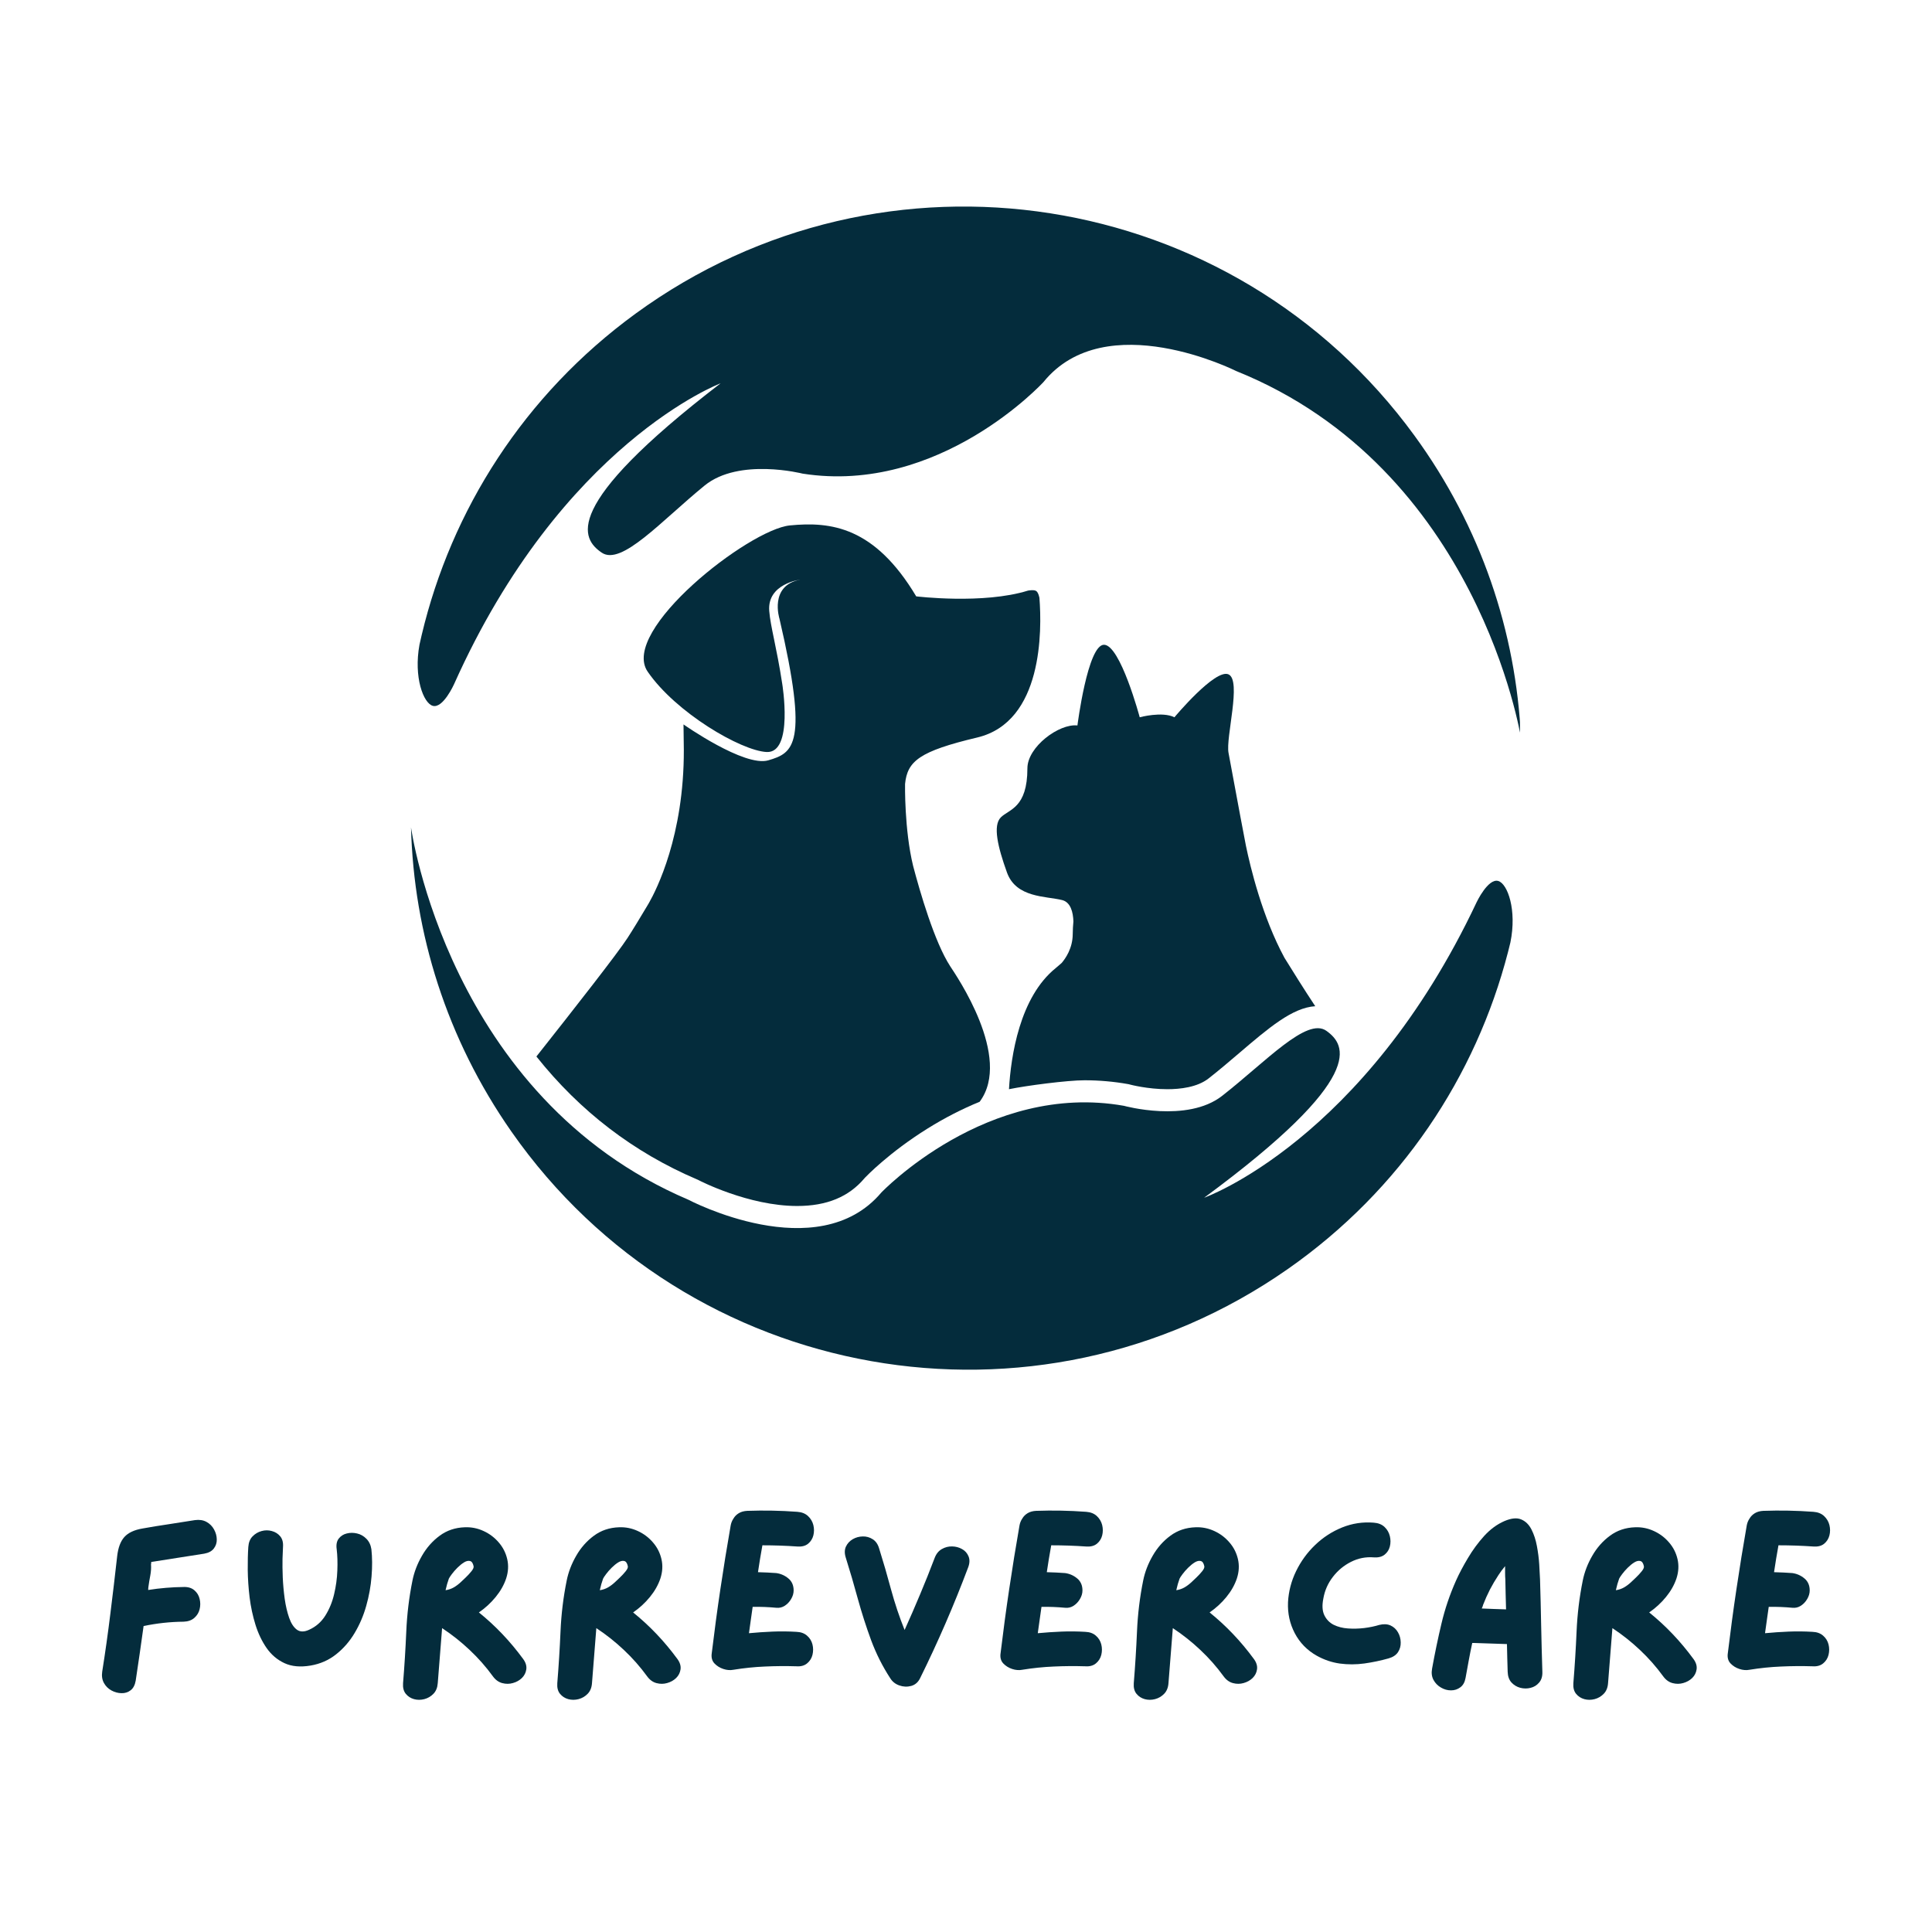 <svg xmlns="http://www.w3.org/2000/svg" xmlns:xlink="http://www.w3.org/1999/xlink" width="500" zoomAndPan="magnify" viewBox="0 0 375 375" height="500" preserveAspectRatio="xMidYMid meet" version="1.0"><defs><g/><clipPath id="90ccb8db4e"><path d="M 79.777 160 L 294 160 L 294 266 L 79.777 266 Z M 79.777 160 " clip-rule="nonzero"/></clipPath><clipPath id="544ac6f902"><path d="M 81 40 L 295.027 40 L 295.027 144 L 81 144 Z M 81 40 " clip-rule="nonzero"/></clipPath></defs><g clip-path="url(#90ccb8db4e)"><path fill="#042c3c" d="M 292.699 184.809 C 292.859 184.18 293.02 183.551 293.168 182.926 C 294.457 176.613 292.621 171.531 290.816 171 C 288.836 170.418 286.613 175.117 286.613 175.117 C 264.754 221.48 233.723 232.48 233.723 232.48 C 265.531 209.047 261.234 202.777 257.449 200.082 C 253.66 197.379 245.773 206.008 237.223 212.699 C 230.418 218.027 218.156 214.637 218.156 214.637 C 191.605 209.934 171.059 231.477 171.059 231.477 C 158.684 246.129 133.605 232.863 133.605 232.863 C 86.949 212.984 79.777 160.59 79.777 160.59 C 80.312 181.066 86.664 201.613 99.277 219.656 C 133.523 268.629 200.984 280.566 249.961 246.32 C 271.945 230.953 286.469 208.891 292.699 184.809 Z M 292.699 184.809 " fill-opacity="1" fill-rule="nonzero"/></g><g clip-path="url(#544ac6f902)"><path fill="#042c3c" d="M 81.855 123.234 C 81.703 123.867 81.562 124.496 81.422 125.129 C 80.262 131.461 82.195 136.512 84.012 137.004 C 86.004 137.547 88.129 132.805 88.129 132.805 C 109.066 86.016 139.867 74.402 139.867 74.402 C 108.531 98.461 112.949 104.641 116.789 107.266 C 120.629 109.895 128.344 101.109 136.762 94.246 C 143.457 88.785 155.785 91.93 155.785 91.93 C 182.426 96.102 202.539 74.152 202.539 74.152 C 214.621 59.254 239.953 72.023 239.953 72.023 C 287 90.969 295.215 143.211 295.215 143.211 C 294.27 122.75 287.512 102.328 274.539 84.543 C 239.332 36.262 171.645 25.664 123.359 60.879 C 101.684 76.688 87.605 99.031 81.855 123.234 Z M 81.855 123.234 " fill-opacity="1" fill-rule="nonzero"/></g><path fill="#042c3c" d="M 249.32 185.918 C 245 177.953 242.688 168.281 241.832 164.152 C 240.441 156.977 238.824 147.977 238.461 146.16 C 237.867 143.188 241.035 132.086 238.461 130.898 C 235.883 129.711 227.957 139.223 227.957 139.223 C 225.578 138.031 221.219 139.223 221.219 139.223 C 221.219 139.223 217.453 125.148 214.281 125.148 C 211.113 125.148 209.129 140.809 209.129 140.809 C 205.562 140.41 199.418 144.969 199.418 149.133 C 199.418 156.863 195.848 157.062 194.262 158.648 C 192.676 160.234 193.668 164.395 195.453 169.352 C 197.238 174.305 202.984 173.91 206.156 174.703 C 207.828 175.121 208.289 177.086 208.348 178.848 C 208.273 179.641 208.219 180.488 208.215 181.359 C 208.191 184.078 206.805 186.051 206.07 186.91 C 205.535 187.363 204.941 187.883 204.941 187.883 C 197.91 193.523 196.211 205.016 195.844 211.414 C 199.25 210.715 207.156 209.68 210.516 209.68 C 213.328 209.68 216.148 209.926 218.91 210.414 L 219.117 210.453 L 219.301 210.504 C 219.426 210.539 222.75 211.414 226.59 211.414 C 229.023 211.414 232.383 211.055 234.582 209.328 C 236.582 207.766 238.566 206.074 240.484 204.438 C 246.25 199.512 250.848 195.586 255.285 195.305 C 253.039 191.895 250.988 188.625 249.32 185.918 Z M 249.32 185.918 " fill-opacity="1" fill-rule="nonzero"/><path fill="#042c3c" d="M 177.234 168.066 C 175.516 161.008 175.668 152.195 175.672 152.16 C 176.117 147.715 178.484 145.812 189.684 143.148 C 202.457 140.105 202.238 122.32 201.754 116.07 C 201.754 116.07 201.586 115.066 201.156 114.734 C 200.723 114.398 199.531 114.637 199.531 114.637 C 190.848 117.34 177.836 115.754 177.836 115.754 C 169.758 102.227 161.27 101.203 153.316 101.984 C 145.363 102.762 120.254 122.414 125.711 130.367 C 131.172 138.32 143.809 145.703 148.793 145.965 C 154.07 146.238 151.828 132.707 151.828 132.707 C 150.727 125.5 149.555 121.691 149.309 118.586 C 148.887 113.277 155.328 112.508 155.328 112.508 C 149.25 113.648 151.289 120.074 151.289 120.074 C 157.023 144.637 154.012 146.141 149.125 147.578 C 144.504 148.941 132.668 140.609 132.668 140.609 C 132.668 140.609 132.695 142.781 132.73 145.539 C 132.777 162.238 127.383 172.766 125.977 175.227 C 125.867 175.414 125.766 175.594 125.656 175.773 C 125.656 175.773 125.645 175.793 125.645 175.793 C 124.25 178.137 122.875 180.402 121.797 182.066 C 119.895 185.012 111.496 195.738 104.117 205.066 C 112.57 215.691 122.996 223.68 135.289 228.922 L 135.457 228.992 L 135.617 229.074 C 135.707 229.125 145.258 234.082 154.734 234.082 C 160.465 234.082 164.738 232.32 167.789 228.707 L 167.875 228.609 L 167.965 228.516 C 168.152 228.32 172.602 223.688 179.992 219.078 C 183.312 217.008 186.711 215.258 190.148 213.855 C 196.586 205.23 185.559 189.281 184.438 187.555 C 181.379 182.855 178.547 173.047 177.234 168.066 Z M 177.234 168.066 " fill-opacity="1" fill-rule="nonzero"/><g fill="#042c3c" fill-opacity="1"><g transform="translate(17.544, 326.254)"><g><path d="M 20.297 -31.203 C 21.16 -31.316 21.906 -31.203 22.531 -30.859 C 23.164 -30.516 23.656 -30.023 24 -29.391 C 24.344 -28.766 24.52 -28.125 24.531 -27.469 C 24.551 -26.812 24.363 -26.223 23.969 -25.703 C 23.582 -25.18 22.957 -24.844 22.094 -24.688 C 20.562 -24.445 19.031 -24.207 17.5 -23.969 C 15.977 -23.727 14.453 -23.488 12.922 -23.25 C 12.898 -23.25 12.773 -23.227 12.547 -23.188 C 12.316 -23.145 12.07 -23.109 11.812 -23.078 C 11.812 -22.867 11.797 -22.719 11.766 -22.625 C 11.816 -21.938 11.77 -21.207 11.625 -20.438 C 11.477 -19.676 11.359 -18.953 11.266 -18.266 C 11.266 -18.18 11.254 -18.086 11.234 -17.984 C 11.223 -17.879 11.219 -17.766 11.219 -17.641 C 13.52 -18.004 15.812 -18.195 18.094 -18.219 C 18.957 -18.25 19.648 -18.039 20.172 -17.594 C 20.703 -17.145 21.047 -16.582 21.203 -15.906 C 21.367 -15.238 21.367 -14.57 21.203 -13.906 C 21.047 -13.25 20.703 -12.688 20.172 -12.219 C 19.648 -11.758 18.957 -11.516 18.094 -11.484 C 15.488 -11.461 12.898 -11.18 10.328 -10.641 C 10.086 -8.867 9.836 -7.098 9.578 -5.328 C 9.328 -3.566 9.066 -1.805 8.797 -0.047 C 8.648 0.816 8.32 1.441 7.812 1.828 C 7.301 2.223 6.707 2.41 6.031 2.391 C 5.363 2.379 4.711 2.203 4.078 1.859 C 3.453 1.516 2.969 1.031 2.625 0.406 C 2.281 -0.219 2.172 -0.953 2.297 -1.797 C 2.891 -5.535 3.414 -9.273 3.875 -13.016 C 4.344 -16.754 4.785 -20.492 5.203 -24.234 C 5.391 -25.859 5.852 -27.086 6.594 -27.922 C 7.344 -28.754 8.523 -29.305 10.141 -29.578 C 11.816 -29.879 13.508 -30.156 15.219 -30.406 C 16.926 -30.664 18.617 -30.93 20.297 -31.203 Z M 20.297 -31.203 "/></g></g></g><g fill="#042c3c" fill-opacity="1"><g transform="translate(45.821, 326.254)"><g><path d="M 26.266 -25.547 C 26.441 -23.93 26.453 -22.172 26.297 -20.266 C 26.148 -18.367 25.805 -16.469 25.266 -14.562 C 24.734 -12.664 23.977 -10.898 23 -9.266 C 22.031 -7.641 20.832 -6.266 19.406 -5.141 C 17.988 -4.016 16.336 -3.289 14.453 -2.969 C 12.473 -2.633 10.785 -2.789 9.391 -3.438 C 8.004 -4.082 6.852 -5.055 5.938 -6.359 C 5.031 -7.66 4.305 -9.172 3.766 -10.891 C 3.234 -12.609 2.852 -14.383 2.625 -16.219 C 2.406 -18.062 2.285 -19.836 2.266 -21.547 C 2.254 -23.254 2.289 -24.734 2.375 -25.984 C 2.438 -26.859 2.711 -27.547 3.203 -28.047 C 3.703 -28.555 4.285 -28.898 4.953 -29.078 C 5.629 -29.266 6.297 -29.266 6.953 -29.078 C 7.617 -28.898 8.16 -28.555 8.578 -28.047 C 8.992 -27.547 9.172 -26.859 9.109 -25.984 C 9.078 -25.535 9.047 -24.781 9.016 -23.719 C 8.992 -22.656 9.008 -21.438 9.062 -20.062 C 9.125 -18.688 9.25 -17.312 9.438 -15.938 C 9.633 -14.562 9.922 -13.332 10.297 -12.25 C 10.672 -11.176 11.172 -10.406 11.797 -9.938 C 12.43 -9.477 13.227 -9.473 14.188 -9.922 C 15.5 -10.516 16.547 -11.43 17.328 -12.672 C 18.109 -13.922 18.676 -15.305 19.031 -16.828 C 19.395 -18.359 19.602 -19.883 19.656 -21.406 C 19.719 -22.938 19.676 -24.316 19.531 -25.547 C 19.406 -26.41 19.535 -27.098 19.922 -27.609 C 20.316 -28.117 20.836 -28.453 21.484 -28.609 C 22.129 -28.773 22.797 -28.773 23.484 -28.609 C 24.172 -28.453 24.773 -28.109 25.297 -27.578 C 25.816 -27.055 26.141 -26.379 26.266 -25.547 Z M 26.266 -25.547 "/></g></g></g><g fill="#042c3c" fill-opacity="1"><g transform="translate(75.983, 326.254)"><g><path d="M 25.547 -4.266 C 26.055 -3.578 26.266 -2.898 26.172 -2.234 C 26.078 -1.578 25.789 -1.016 25.312 -0.547 C 24.832 -0.086 24.254 0.234 23.578 0.422 C 22.91 0.617 22.223 0.625 21.516 0.438 C 20.816 0.258 20.211 -0.172 19.703 -0.859 C 18.359 -2.711 16.852 -4.422 15.188 -5.984 C 13.531 -7.555 11.742 -8.973 9.828 -10.234 C 9.68 -8.441 9.539 -6.66 9.406 -4.891 C 9.27 -3.129 9.129 -1.348 8.984 0.453 C 8.922 1.316 8.641 2.004 8.141 2.516 C 7.648 3.023 7.062 3.367 6.375 3.547 C 5.688 3.723 5.02 3.723 4.375 3.547 C 3.727 3.367 3.195 3.023 2.781 2.516 C 2.363 2.004 2.188 1.316 2.25 0.453 C 2.52 -2.836 2.727 -6.176 2.875 -9.562 C 3.02 -12.945 3.422 -16.254 4.078 -19.484 C 4.41 -21.129 5.023 -22.727 5.922 -24.281 C 6.816 -25.844 7.961 -27.141 9.359 -28.172 C 10.754 -29.203 12.379 -29.75 14.234 -29.812 C 15.516 -29.863 16.734 -29.617 17.891 -29.078 C 19.047 -28.547 20.023 -27.805 20.828 -26.859 C 21.641 -25.922 22.188 -24.844 22.469 -23.625 C 22.75 -22.414 22.68 -21.172 22.266 -19.891 C 21.848 -18.629 21.164 -17.422 20.219 -16.266 C 19.281 -15.117 18.195 -14.125 16.969 -13.281 C 20.164 -10.707 23.023 -7.703 25.547 -4.266 Z M 15.938 -22.266 C 15.812 -22.859 15.578 -23.191 15.234 -23.266 C 14.891 -23.348 14.5 -23.254 14.062 -22.984 C 13.633 -22.711 13.211 -22.367 12.797 -21.953 C 12.379 -21.535 12.02 -21.125 11.719 -20.719 C 11.414 -20.312 11.223 -20.02 11.141 -19.844 C 10.898 -19.188 10.688 -18.438 10.5 -17.594 C 11.102 -17.688 11.645 -17.875 12.125 -18.156 C 12.602 -18.438 13.066 -18.789 13.516 -19.219 C 13.691 -19.395 13.988 -19.676 14.406 -20.062 C 14.82 -20.457 15.195 -20.863 15.531 -21.281 C 15.863 -21.695 16 -22.023 15.938 -22.266 Z M 15.938 -22.266 "/></g></g></g><g fill="#042c3c" fill-opacity="1"><g transform="translate(105.92, 326.254)"><g><path d="M 25.547 -4.266 C 26.055 -3.578 26.266 -2.898 26.172 -2.234 C 26.078 -1.578 25.789 -1.016 25.312 -0.547 C 24.832 -0.086 24.254 0.234 23.578 0.422 C 22.91 0.617 22.223 0.625 21.516 0.438 C 20.816 0.258 20.211 -0.172 19.703 -0.859 C 18.359 -2.711 16.852 -4.422 15.188 -5.984 C 13.531 -7.555 11.742 -8.973 9.828 -10.234 C 9.68 -8.441 9.539 -6.66 9.406 -4.891 C 9.27 -3.129 9.129 -1.348 8.984 0.453 C 8.922 1.316 8.641 2.004 8.141 2.516 C 7.648 3.023 7.062 3.367 6.375 3.547 C 5.688 3.723 5.02 3.723 4.375 3.547 C 3.727 3.367 3.195 3.023 2.781 2.516 C 2.363 2.004 2.188 1.316 2.25 0.453 C 2.52 -2.836 2.727 -6.176 2.875 -9.562 C 3.02 -12.945 3.422 -16.254 4.078 -19.484 C 4.41 -21.129 5.023 -22.727 5.922 -24.281 C 6.816 -25.844 7.961 -27.141 9.359 -28.172 C 10.754 -29.203 12.379 -29.75 14.234 -29.812 C 15.516 -29.863 16.734 -29.617 17.891 -29.078 C 19.047 -28.547 20.023 -27.805 20.828 -26.859 C 21.641 -25.922 22.188 -24.844 22.469 -23.625 C 22.75 -22.414 22.68 -21.172 22.266 -19.891 C 21.848 -18.629 21.164 -17.422 20.219 -16.266 C 19.281 -15.117 18.195 -14.125 16.969 -13.281 C 20.164 -10.707 23.023 -7.703 25.547 -4.266 Z M 15.938 -22.266 C 15.812 -22.859 15.578 -23.191 15.234 -23.266 C 14.891 -23.348 14.5 -23.254 14.062 -22.984 C 13.633 -22.711 13.211 -22.367 12.797 -21.953 C 12.379 -21.535 12.02 -21.125 11.719 -20.719 C 11.414 -20.312 11.223 -20.02 11.141 -19.844 C 10.898 -19.188 10.688 -18.438 10.5 -17.594 C 11.102 -17.688 11.645 -17.875 12.125 -18.156 C 12.602 -18.438 13.066 -18.789 13.516 -19.219 C 13.691 -19.395 13.988 -19.676 14.406 -20.062 C 14.82 -20.457 15.195 -20.863 15.531 -21.281 C 15.863 -21.695 16 -22.023 15.938 -22.266 Z M 15.938 -22.266 "/></g></g></g><g fill="#042c3c" fill-opacity="1"><g transform="translate(135.857, 326.254)"><g><path d="M 18.719 -9.516 C 19.582 -9.484 20.273 -9.234 20.797 -8.766 C 21.328 -8.305 21.676 -7.738 21.844 -7.062 C 22.008 -6.395 22.008 -5.723 21.844 -5.047 C 21.676 -4.379 21.328 -3.828 20.797 -3.391 C 20.273 -2.953 19.582 -2.766 18.719 -2.828 C 16.688 -2.891 14.648 -2.875 12.609 -2.781 C 10.578 -2.695 8.547 -2.488 6.516 -2.156 C 5.879 -2.031 5.219 -2.082 4.531 -2.312 C 3.844 -2.539 3.266 -2.906 2.797 -3.406 C 2.336 -3.914 2.172 -4.578 2.297 -5.391 C 2.797 -9.547 3.352 -13.688 3.969 -17.812 C 4.582 -21.945 5.25 -26.066 5.969 -30.172 C 6.062 -30.672 6.242 -31.117 6.516 -31.516 C 6.754 -31.93 7.098 -32.273 7.547 -32.547 C 7.992 -32.816 8.547 -32.969 9.203 -33 C 12.43 -33.113 15.664 -33.051 18.906 -32.812 C 19.77 -32.75 20.461 -32.473 20.984 -31.984 C 21.504 -31.492 21.848 -30.91 22.016 -30.234 C 22.18 -29.555 22.18 -28.891 22.016 -28.234 C 21.848 -27.578 21.504 -27.035 20.984 -26.609 C 20.461 -26.191 19.77 -26.016 18.906 -26.078 C 16.688 -26.234 14.426 -26.312 12.125 -26.312 C 11.969 -25.438 11.816 -24.566 11.672 -23.703 C 11.523 -22.836 11.391 -21.969 11.266 -21.094 C 12.492 -21.062 13.676 -21.004 14.812 -20.922 C 15.707 -20.797 16.492 -20.445 17.172 -19.875 C 17.848 -19.312 18.188 -18.535 18.188 -17.547 C 18.188 -16.984 18.023 -16.43 17.703 -15.891 C 17.391 -15.348 16.977 -14.91 16.469 -14.578 C 15.969 -14.254 15.414 -14.125 14.812 -14.188 C 13.289 -14.332 11.766 -14.391 10.234 -14.359 C 10.117 -13.523 10 -12.68 9.875 -11.828 C 9.758 -10.973 9.641 -10.113 9.516 -9.25 C 11.047 -9.395 12.57 -9.5 14.094 -9.562 C 15.625 -9.625 17.164 -9.609 18.719 -9.516 Z M 18.719 -9.516 "/></g></g></g><g fill="#042c3c" fill-opacity="1"><g transform="translate(161.755, 326.254)"><g><path d="M 19.656 -23.844 C 19.957 -24.645 20.422 -25.223 21.047 -25.578 C 21.68 -25.941 22.348 -26.113 23.047 -26.094 C 23.754 -26.082 24.398 -25.91 24.984 -25.578 C 25.566 -25.254 25.984 -24.785 26.234 -24.172 C 26.492 -23.555 26.473 -22.848 26.172 -22.047 C 23.391 -14.648 20.273 -7.469 16.828 -0.5 C 16.441 0.281 15.867 0.773 15.109 0.984 C 14.348 1.191 13.582 1.16 12.812 0.891 C 12.051 0.629 11.461 0.164 11.047 -0.5 C 9.547 -2.801 8.305 -5.266 7.328 -7.891 C 6.359 -10.523 5.5 -13.203 4.75 -15.922 C 4.008 -18.648 3.234 -21.301 2.422 -23.875 C 2.148 -24.719 2.156 -25.445 2.438 -26.062 C 2.727 -26.676 3.172 -27.156 3.766 -27.5 C 4.367 -27.844 5.016 -28.02 5.703 -28.031 C 6.391 -28.051 7.031 -27.875 7.625 -27.5 C 8.227 -27.125 8.648 -26.516 8.891 -25.672 C 9.691 -23.129 10.457 -20.492 11.188 -17.766 C 11.926 -15.047 12.805 -12.414 13.828 -9.875 C 14.867 -12.176 15.875 -14.488 16.844 -16.812 C 17.82 -19.133 18.758 -21.477 19.656 -23.844 Z M 19.656 -23.844 "/></g></g></g><g fill="#042c3c" fill-opacity="1"><g transform="translate(191.917, 326.254)"><g><path d="M 18.719 -9.516 C 19.582 -9.484 20.273 -9.234 20.797 -8.766 C 21.328 -8.305 21.676 -7.738 21.844 -7.062 C 22.008 -6.395 22.008 -5.723 21.844 -5.047 C 21.676 -4.379 21.328 -3.828 20.797 -3.391 C 20.273 -2.953 19.582 -2.766 18.719 -2.828 C 16.688 -2.891 14.648 -2.875 12.609 -2.781 C 10.578 -2.695 8.547 -2.488 6.516 -2.156 C 5.879 -2.031 5.219 -2.082 4.531 -2.312 C 3.844 -2.539 3.266 -2.906 2.797 -3.406 C 2.336 -3.914 2.172 -4.578 2.297 -5.391 C 2.797 -9.547 3.352 -13.688 3.969 -17.812 C 4.582 -21.945 5.25 -26.066 5.969 -30.172 C 6.062 -30.672 6.242 -31.117 6.516 -31.516 C 6.754 -31.93 7.098 -32.273 7.547 -32.547 C 7.992 -32.816 8.547 -32.969 9.203 -33 C 12.43 -33.113 15.664 -33.051 18.906 -32.812 C 19.77 -32.75 20.461 -32.473 20.984 -31.984 C 21.504 -31.492 21.848 -30.91 22.016 -30.234 C 22.18 -29.555 22.18 -28.891 22.016 -28.234 C 21.848 -27.578 21.504 -27.035 20.984 -26.609 C 20.461 -26.191 19.77 -26.016 18.906 -26.078 C 16.688 -26.234 14.426 -26.312 12.125 -26.312 C 11.969 -25.438 11.816 -24.566 11.672 -23.703 C 11.523 -22.836 11.391 -21.969 11.266 -21.094 C 12.492 -21.062 13.676 -21.004 14.812 -20.922 C 15.707 -20.797 16.492 -20.445 17.172 -19.875 C 17.848 -19.312 18.188 -18.535 18.188 -17.547 C 18.188 -16.984 18.023 -16.43 17.703 -15.891 C 17.391 -15.348 16.977 -14.91 16.469 -14.578 C 15.969 -14.254 15.414 -14.125 14.812 -14.188 C 13.289 -14.332 11.766 -14.391 10.234 -14.359 C 10.117 -13.523 10 -12.68 9.875 -11.828 C 9.758 -10.973 9.641 -10.113 9.516 -9.25 C 11.047 -9.395 12.57 -9.5 14.094 -9.562 C 15.625 -9.625 17.164 -9.609 18.719 -9.516 Z M 18.719 -9.516 "/></g></g></g><g fill="#042c3c" fill-opacity="1"><g transform="translate(217.815, 326.254)"><g><path d="M 25.547 -4.266 C 26.055 -3.578 26.266 -2.898 26.172 -2.234 C 26.078 -1.578 25.789 -1.016 25.312 -0.547 C 24.832 -0.086 24.254 0.234 23.578 0.422 C 22.91 0.617 22.223 0.625 21.516 0.438 C 20.816 0.258 20.211 -0.172 19.703 -0.859 C 18.359 -2.711 16.852 -4.422 15.188 -5.984 C 13.531 -7.555 11.742 -8.973 9.828 -10.234 C 9.68 -8.441 9.539 -6.66 9.406 -4.891 C 9.27 -3.129 9.129 -1.348 8.984 0.453 C 8.922 1.316 8.641 2.004 8.141 2.516 C 7.648 3.023 7.062 3.367 6.375 3.547 C 5.688 3.723 5.02 3.723 4.375 3.547 C 3.727 3.367 3.195 3.023 2.781 2.516 C 2.363 2.004 2.188 1.316 2.25 0.453 C 2.52 -2.836 2.727 -6.176 2.875 -9.562 C 3.02 -12.945 3.422 -16.254 4.078 -19.484 C 4.41 -21.129 5.023 -22.727 5.922 -24.281 C 6.816 -25.844 7.961 -27.141 9.359 -28.172 C 10.754 -29.203 12.379 -29.75 14.234 -29.812 C 15.516 -29.863 16.734 -29.617 17.891 -29.078 C 19.047 -28.547 20.023 -27.805 20.828 -26.859 C 21.641 -25.922 22.188 -24.844 22.469 -23.625 C 22.75 -22.414 22.68 -21.172 22.266 -19.891 C 21.848 -18.629 21.164 -17.422 20.219 -16.266 C 19.281 -15.117 18.195 -14.125 16.969 -13.281 C 20.164 -10.707 23.023 -7.703 25.547 -4.266 Z M 15.938 -22.266 C 15.812 -22.859 15.578 -23.191 15.234 -23.266 C 14.891 -23.348 14.5 -23.254 14.062 -22.984 C 13.633 -22.711 13.211 -22.367 12.797 -21.953 C 12.379 -21.535 12.02 -21.125 11.719 -20.719 C 11.414 -20.312 11.223 -20.02 11.141 -19.844 C 10.898 -19.188 10.688 -18.438 10.5 -17.594 C 11.102 -17.688 11.645 -17.875 12.125 -18.156 C 12.602 -18.438 13.066 -18.789 13.516 -19.219 C 13.691 -19.395 13.988 -19.676 14.406 -20.062 C 14.82 -20.457 15.195 -20.863 15.531 -21.281 C 15.863 -21.695 16 -22.023 15.938 -22.266 Z M 15.938 -22.266 "/></g></g></g><g fill="#042c3c" fill-opacity="1"><g transform="translate(247.752, 326.254)"><g><path d="M 19.969 -10.859 C 20.812 -11.066 21.539 -11.031 22.156 -10.75 C 22.77 -10.469 23.25 -10.023 23.594 -9.422 C 23.938 -8.828 24.113 -8.176 24.125 -7.469 C 24.145 -6.77 23.969 -6.133 23.594 -5.562 C 23.219 -5 22.609 -4.598 21.766 -4.359 C 20.242 -3.93 18.68 -3.602 17.078 -3.375 C 15.473 -3.156 13.883 -3.148 12.312 -3.359 C 10.75 -3.578 9.25 -4.086 7.812 -4.891 C 5.957 -5.941 4.539 -7.395 3.562 -9.25 C 2.594 -11.102 2.156 -13.109 2.25 -15.266 C 2.363 -17.359 2.883 -19.363 3.812 -21.281 C 4.738 -23.195 5.973 -24.895 7.516 -26.375 C 9.055 -27.852 10.805 -28.988 12.766 -29.781 C 14.734 -30.57 16.781 -30.879 18.906 -30.703 C 19.77 -30.641 20.461 -30.363 20.984 -29.875 C 21.504 -29.383 21.848 -28.789 22.016 -28.094 C 22.18 -27.406 22.18 -26.734 22.016 -26.078 C 21.848 -25.422 21.504 -24.891 20.984 -24.484 C 20.461 -24.078 19.77 -23.906 18.906 -23.969 C 17.344 -24.094 15.863 -23.801 14.469 -23.094 C 13.082 -22.395 11.91 -21.422 10.953 -20.172 C 9.992 -18.93 9.379 -17.535 9.109 -15.984 C 8.836 -14.641 8.906 -13.551 9.312 -12.719 C 9.719 -11.895 10.32 -11.281 11.125 -10.875 C 11.938 -10.477 12.859 -10.242 13.891 -10.172 C 14.922 -10.098 15.969 -10.125 17.031 -10.25 C 18.094 -10.383 19.07 -10.586 19.969 -10.859 Z M 19.969 -10.859 "/></g></g></g><g fill="#042c3c" fill-opacity="1"><g transform="translate(275.669, 326.254)"><g><path d="M 23.25 -19.703 C 23.344 -16.711 23.414 -13.719 23.469 -10.719 C 23.531 -7.727 23.609 -4.738 23.703 -1.75 C 23.734 -0.883 23.523 -0.191 23.078 0.328 C 22.629 0.859 22.07 1.203 21.406 1.359 C 20.75 1.523 20.082 1.52 19.406 1.344 C 18.738 1.164 18.172 0.82 17.703 0.312 C 17.242 -0.195 17 -0.883 16.969 -1.75 C 16.938 -2.645 16.91 -3.539 16.891 -4.438 C 16.879 -5.344 16.859 -6.242 16.828 -7.141 L 10.094 -7.359 C 9.852 -6.254 9.629 -5.133 9.422 -4 C 9.211 -2.863 9.004 -1.723 8.797 -0.578 C 8.648 0.254 8.312 0.863 7.781 1.25 C 7.258 1.645 6.656 1.844 5.969 1.844 C 5.281 1.844 4.629 1.66 4.016 1.297 C 3.398 0.941 2.922 0.453 2.578 -0.172 C 2.234 -0.805 2.141 -1.539 2.297 -2.375 C 2.828 -5.312 3.43 -8.211 4.109 -11.078 C 4.785 -13.953 5.734 -16.754 6.953 -19.484 C 7.555 -20.828 8.32 -22.273 9.25 -23.828 C 10.176 -25.391 11.227 -26.82 12.406 -28.125 C 13.594 -29.426 14.906 -30.391 16.344 -31.016 C 17.688 -31.586 18.773 -31.691 19.609 -31.328 C 20.453 -30.973 21.113 -30.32 21.594 -29.375 C 22.07 -28.438 22.422 -27.367 22.641 -26.172 C 22.867 -24.973 23.02 -23.789 23.094 -22.625 C 23.164 -21.457 23.219 -20.484 23.25 -19.703 Z M 12.203 -14.766 C 12.18 -14.648 12.145 -14.531 12.094 -14.406 C 12.051 -14.289 12 -14.172 11.938 -14.047 C 12.75 -14.016 13.539 -13.984 14.312 -13.953 C 15.094 -13.93 15.875 -13.906 16.656 -13.875 C 16.625 -14.832 16.598 -15.797 16.578 -16.766 C 16.566 -17.734 16.547 -18.711 16.516 -19.703 C 16.484 -20.098 16.469 -20.508 16.469 -20.938 C 16.469 -21.375 16.469 -21.816 16.469 -22.266 C 15.969 -21.672 15.535 -21.086 15.172 -20.516 C 14.578 -19.617 14.031 -18.691 13.531 -17.734 C 13.039 -16.773 12.598 -15.785 12.203 -14.766 Z M 12.203 -14.766 "/></g></g></g><g fill="#042c3c" fill-opacity="1"><g transform="translate(303.138, 326.254)"><g><path d="M 25.547 -4.266 C 26.055 -3.578 26.266 -2.898 26.172 -2.234 C 26.078 -1.578 25.789 -1.016 25.312 -0.547 C 24.832 -0.086 24.254 0.234 23.578 0.422 C 22.91 0.617 22.223 0.625 21.516 0.438 C 20.816 0.258 20.211 -0.172 19.703 -0.859 C 18.359 -2.711 16.852 -4.422 15.188 -5.984 C 13.531 -7.555 11.742 -8.973 9.828 -10.234 C 9.68 -8.441 9.539 -6.66 9.406 -4.891 C 9.27 -3.129 9.129 -1.348 8.984 0.453 C 8.922 1.316 8.641 2.004 8.141 2.516 C 7.648 3.023 7.062 3.367 6.375 3.547 C 5.688 3.723 5.02 3.723 4.375 3.547 C 3.727 3.367 3.195 3.023 2.781 2.516 C 2.363 2.004 2.188 1.316 2.25 0.453 C 2.52 -2.836 2.727 -6.176 2.875 -9.562 C 3.02 -12.945 3.422 -16.254 4.078 -19.484 C 4.41 -21.129 5.023 -22.727 5.922 -24.281 C 6.816 -25.844 7.961 -27.141 9.359 -28.172 C 10.754 -29.203 12.379 -29.75 14.234 -29.812 C 15.516 -29.863 16.734 -29.617 17.891 -29.078 C 19.047 -28.547 20.023 -27.805 20.828 -26.859 C 21.641 -25.922 22.188 -24.844 22.469 -23.625 C 22.75 -22.414 22.68 -21.172 22.266 -19.891 C 21.848 -18.629 21.164 -17.422 20.219 -16.266 C 19.281 -15.117 18.195 -14.125 16.969 -13.281 C 20.164 -10.707 23.023 -7.703 25.547 -4.266 Z M 15.938 -22.266 C 15.812 -22.859 15.578 -23.191 15.234 -23.266 C 14.891 -23.348 14.5 -23.254 14.062 -22.984 C 13.633 -22.711 13.211 -22.367 12.797 -21.953 C 12.379 -21.535 12.02 -21.125 11.719 -20.719 C 11.414 -20.312 11.223 -20.02 11.141 -19.844 C 10.898 -19.188 10.688 -18.438 10.5 -17.594 C 11.102 -17.688 11.645 -17.875 12.125 -18.156 C 12.602 -18.438 13.066 -18.789 13.516 -19.219 C 13.691 -19.395 13.988 -19.676 14.406 -20.062 C 14.82 -20.457 15.195 -20.863 15.531 -21.281 C 15.863 -21.695 16 -22.023 15.938 -22.266 Z M 15.938 -22.266 "/></g></g></g><g fill="#042c3c" fill-opacity="1"><g transform="translate(333.075, 326.254)"><g><path d="M 18.719 -9.516 C 19.582 -9.484 20.273 -9.234 20.797 -8.766 C 21.328 -8.305 21.676 -7.738 21.844 -7.062 C 22.008 -6.395 22.008 -5.723 21.844 -5.047 C 21.676 -4.379 21.328 -3.828 20.797 -3.391 C 20.273 -2.953 19.582 -2.766 18.719 -2.828 C 16.688 -2.891 14.648 -2.875 12.609 -2.781 C 10.578 -2.695 8.547 -2.488 6.516 -2.156 C 5.879 -2.031 5.219 -2.082 4.531 -2.312 C 3.844 -2.539 3.266 -2.906 2.797 -3.406 C 2.336 -3.914 2.172 -4.578 2.297 -5.391 C 2.797 -9.547 3.352 -13.688 3.969 -17.812 C 4.582 -21.945 5.25 -26.066 5.969 -30.172 C 6.062 -30.672 6.242 -31.117 6.516 -31.516 C 6.754 -31.93 7.098 -32.273 7.547 -32.547 C 7.992 -32.816 8.547 -32.969 9.203 -33 C 12.43 -33.113 15.664 -33.051 18.906 -32.812 C 19.77 -32.75 20.461 -32.473 20.984 -31.984 C 21.504 -31.492 21.848 -30.91 22.016 -30.234 C 22.18 -29.555 22.18 -28.891 22.016 -28.234 C 21.848 -27.578 21.504 -27.035 20.984 -26.609 C 20.461 -26.191 19.77 -26.016 18.906 -26.078 C 16.688 -26.234 14.426 -26.312 12.125 -26.312 C 11.969 -25.438 11.816 -24.566 11.672 -23.703 C 11.523 -22.836 11.391 -21.969 11.266 -21.094 C 12.492 -21.062 13.676 -21.004 14.812 -20.922 C 15.707 -20.797 16.492 -20.445 17.172 -19.875 C 17.848 -19.312 18.188 -18.535 18.188 -17.547 C 18.188 -16.984 18.023 -16.43 17.703 -15.891 C 17.391 -15.348 16.977 -14.91 16.469 -14.578 C 15.969 -14.254 15.414 -14.125 14.812 -14.188 C 13.289 -14.332 11.766 -14.391 10.234 -14.359 C 10.117 -13.523 10 -12.68 9.875 -11.828 C 9.758 -10.973 9.641 -10.113 9.516 -9.25 C 11.047 -9.395 12.57 -9.5 14.094 -9.562 C 15.625 -9.625 17.164 -9.609 18.719 -9.516 Z M 18.719 -9.516 "/></g></g></g></svg>